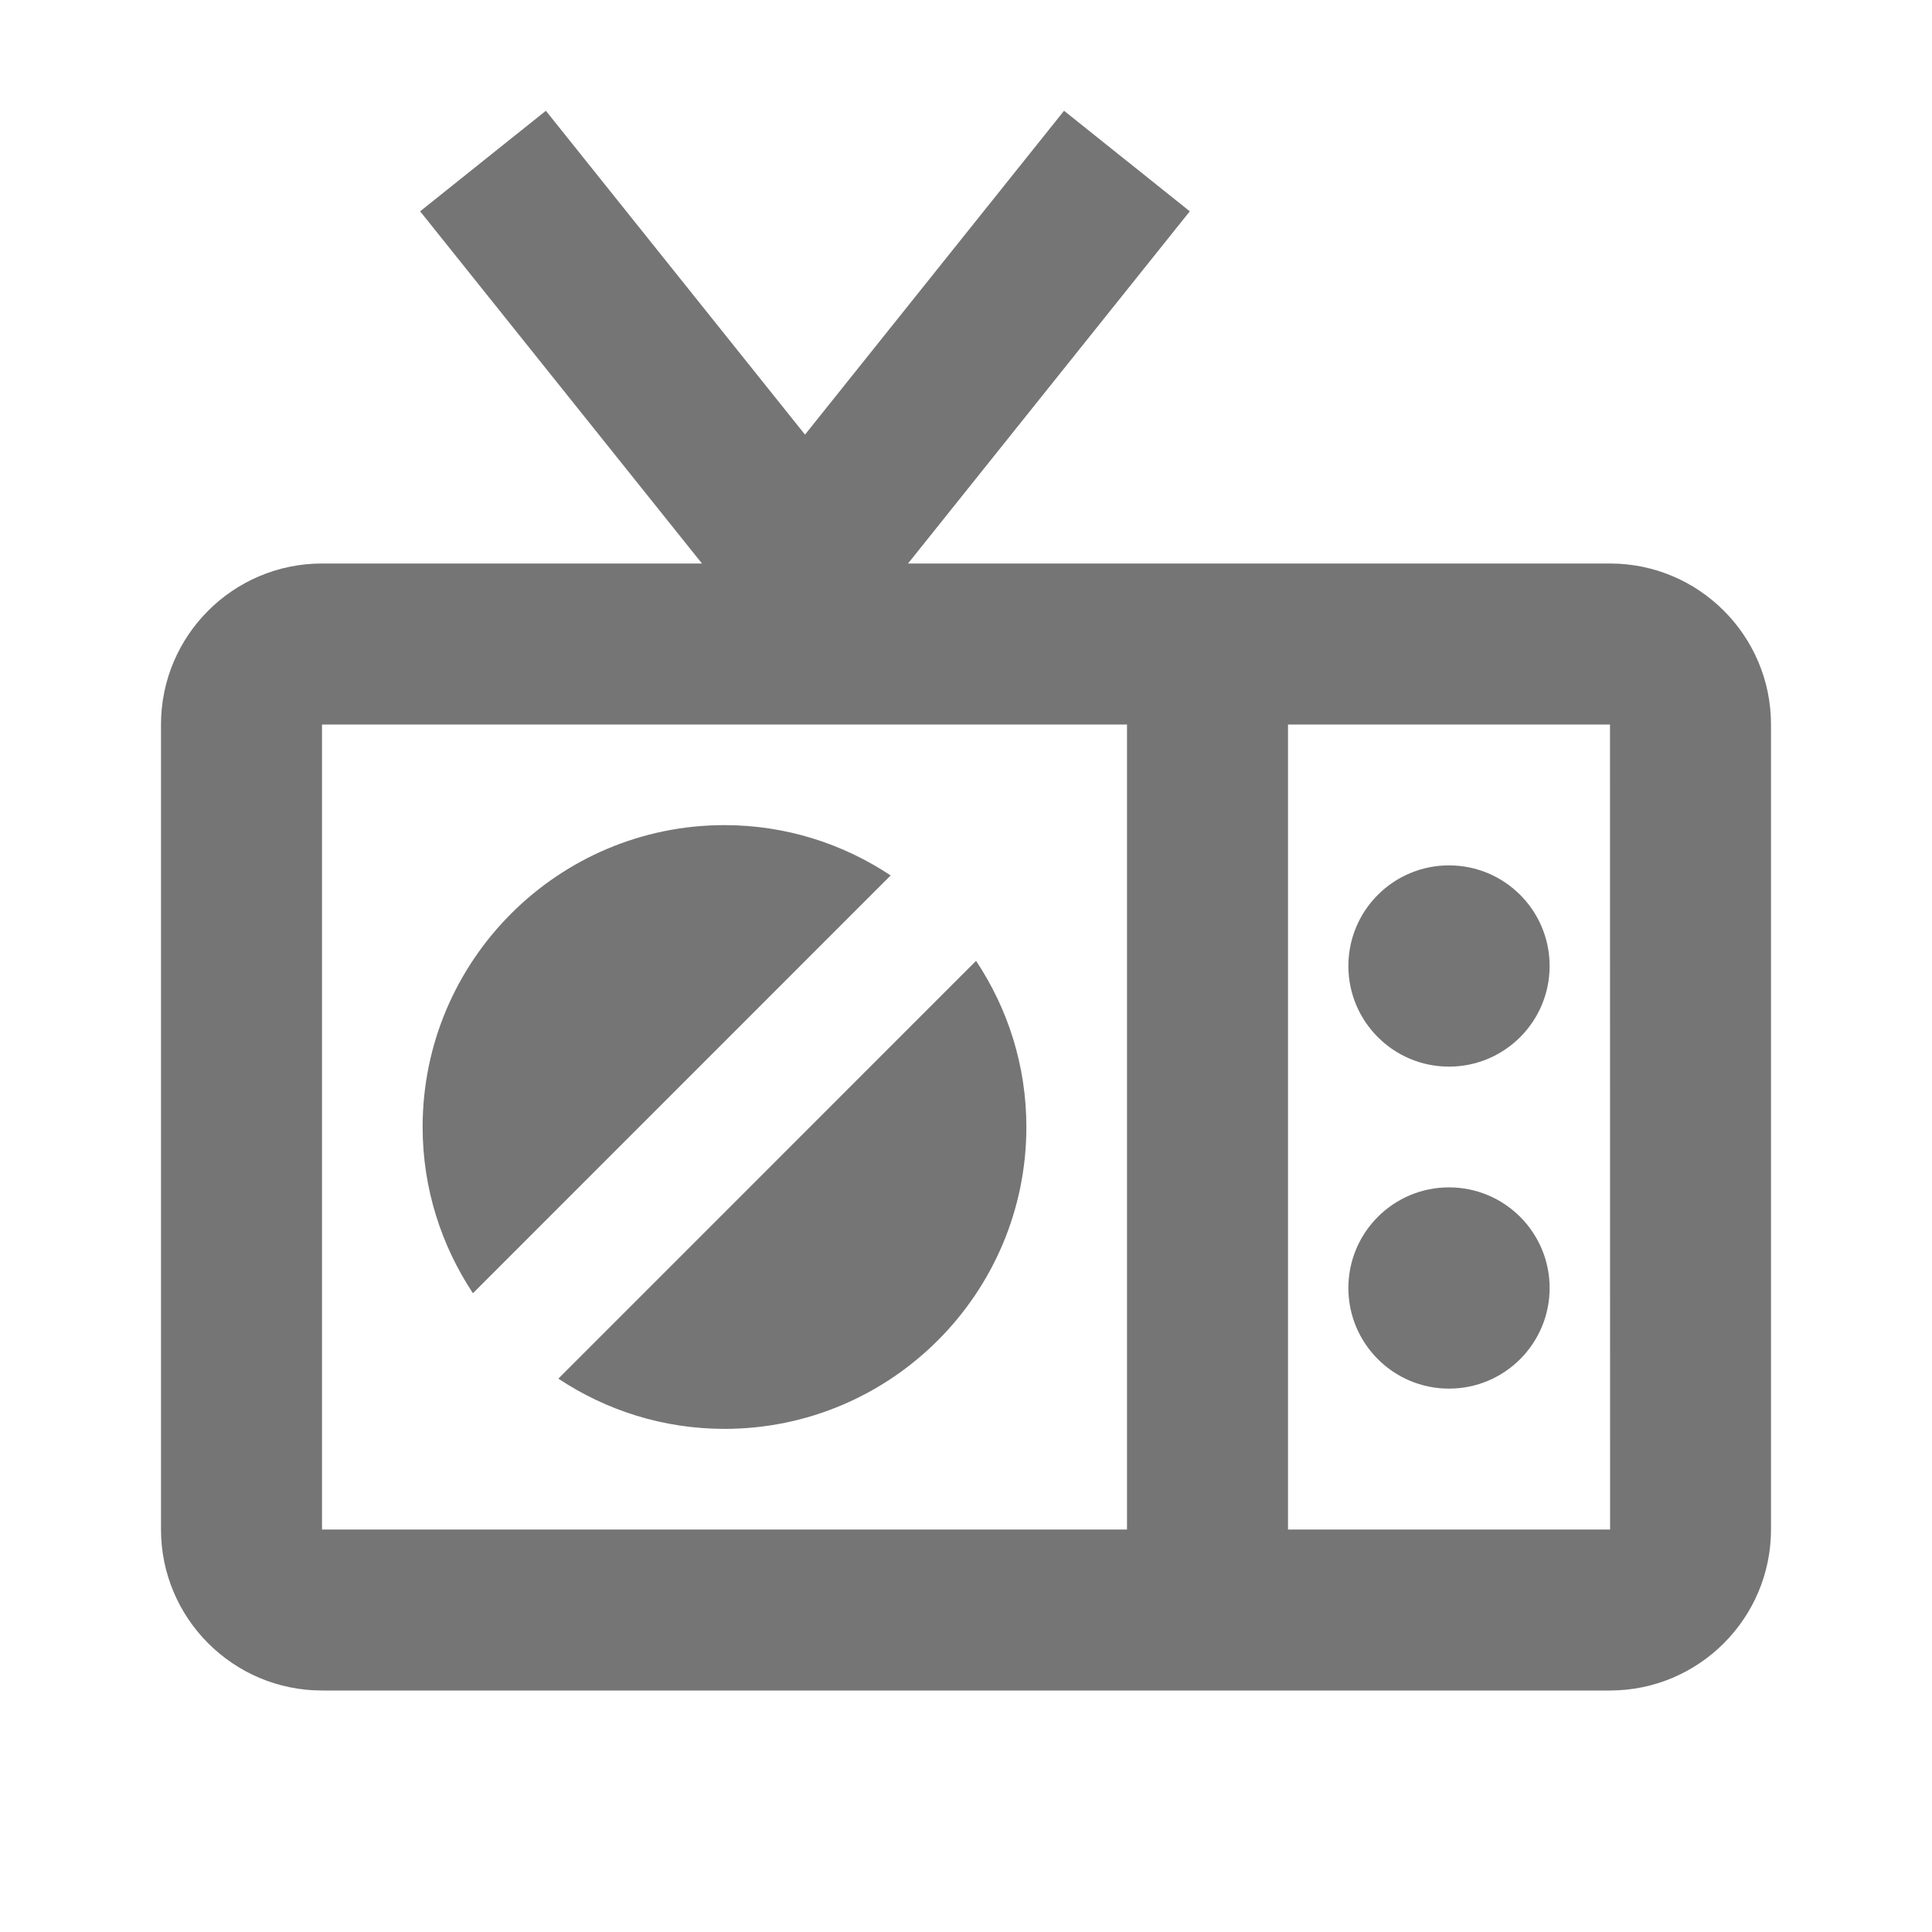 <?xml version="1.0" encoding="iso-8859-1"?>
<!-- Generator: Adobe Illustrator 16.0.0, SVG Export Plug-In . SVG Version: 6.00 Build 0)  -->
<!DOCTYPE svg PUBLIC "-//W3C//DTD SVG 1.1//EN" "http://www.w3.org/Graphics/SVG/1.1/DTD/svg11.dtd">
<svg version="1.1" xmlns="http://www.w3.org/2000/svg" xmlns:xlink="http://www.w3.org/1999/xlink" x="0px" y="0px" width="24px"
	 height="24px" viewBox="0 0 24 24" style="enable-background:new 0 0 24 24;" xml:space="preserve">
<g id="Frame_-_24px">
	<rect x="0.001" y="0.002" style="fill:none;" width="24" height="24"/>
</g>
<g id="Line_Icons">
	<g>
		<path style="fill:#757575;" d="M20,7h-8.72l3.5-4.375l-1.562-1.249L10,5.399L6.781,1.376L5.219,2.625L8.72,7H4
			C2.897,7,2,7.896,2,9v10c0,1.103,0.897,2,2,2h16c1.103,0,2-0.897,2-2V9C22,7.896,21.103,7,20,7z M4,9h10v10H4V9z M16,19V9h4
			l0.001,10H16z"/>
		<circle style="fill:#757575;" cx="18" cy="12" r="1.25"/>
		<circle style="fill:#757575;" cx="18" cy="16" r="1.25"/>
		<g>
			<path style="fill:#757575;" d="M6.936,17.126C7.528,17.519,8.237,17.75,9,17.75c2.068,0,3.75-1.682,3.75-3.75
				c0-0.763-0.231-1.472-0.625-2.064L6.936,17.126z"/>
			<path style="fill:#757575;" d="M11.064,10.875C10.472,10.482,9.763,10.25,9,10.25c-2.068,0-3.75,1.682-3.75,3.75
				c0,0.763,0.232,1.472,0.625,2.065L11.064,10.875z"/>
		</g>
	</g>
</g>
</svg>
